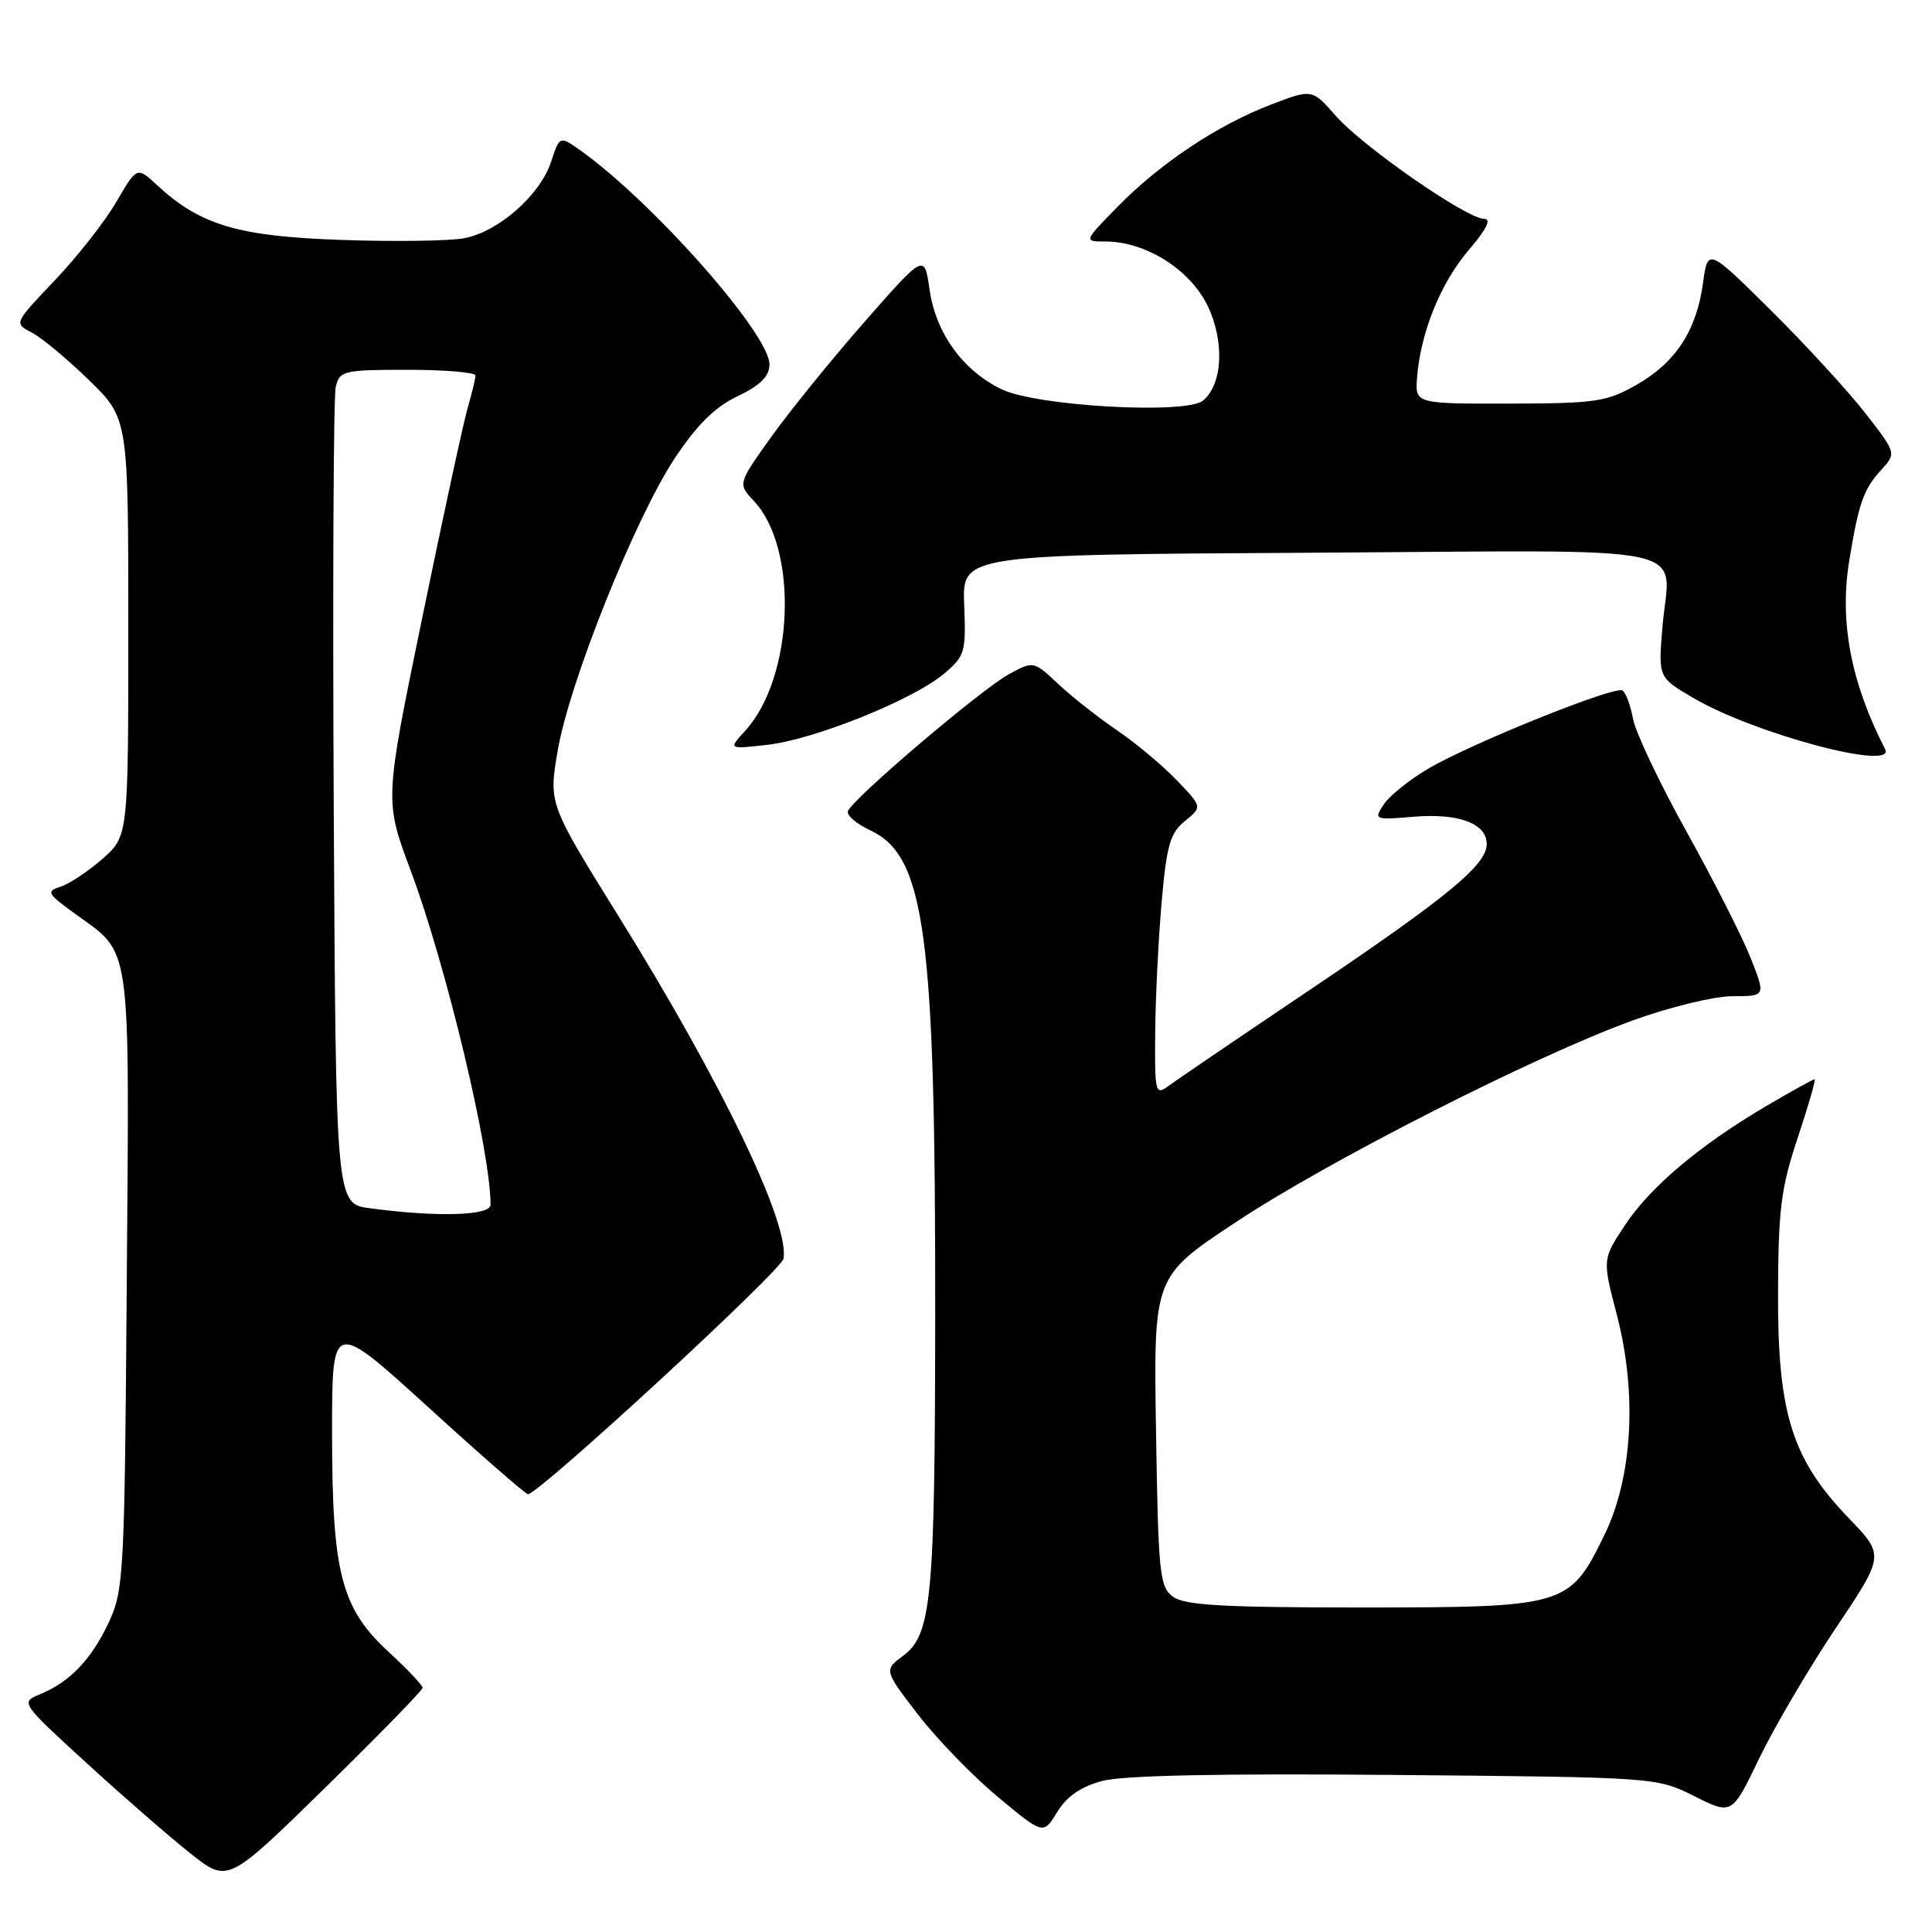 <?xml version="1.0" encoding="UTF-8" standalone="no"?>
<!DOCTYPE svg PUBLIC "-//W3C//DTD SVG 1.1//EN" "http://www.w3.org/Graphics/SVG/1.1/DTD/svg11.dtd" >
<svg xmlns="http://www.w3.org/2000/svg" xmlns:xlink="http://www.w3.org/1999/xlink" version="1.1" viewBox="0 0 256 256">
 <g >
 <path fill="currentColor"
d=" M 56.00 223.64 C 56.00 223.31 53.98 221.18 51.50 218.89 C 45.19 213.08 44.00 208.45 44.00 189.75 C 44.00 174.87 44.00 174.87 56.71 186.43 C 63.70 192.80 69.66 198.00 69.96 197.99 C 71.42 197.96 103.54 168.36 103.82 166.78 C 104.64 162.13 95.58 143.31 82.02 121.50 C 72.70 106.50 72.70 106.50 73.89 99.51 C 75.43 90.44 84.15 68.67 89.41 60.72 C 92.37 56.27 94.73 53.93 97.73 52.50 C 100.74 51.07 101.94 49.88 101.96 48.31 C 102.03 44.34 86.54 26.79 76.93 19.95 C 74.16 17.98 74.16 17.98 73.02 21.44 C 71.56 25.87 66.05 30.71 61.49 31.57 C 59.54 31.93 52.21 32.04 45.22 31.79 C 31.54 31.32 26.53 29.83 20.82 24.54 C 18.15 22.06 18.15 22.06 15.40 26.78 C 13.88 29.38 10.21 34.05 7.24 37.17 C 1.86 42.82 1.85 42.85 4.17 44.04 C 5.45 44.69 8.86 47.52 11.75 50.33 C 17.00 55.43 17.00 55.43 17.00 83.11 C 17.00 110.79 17.00 110.79 13.57 113.81 C 11.68 115.47 9.18 117.12 8.03 117.49 C 6.09 118.11 6.25 118.40 9.92 121.06 C 17.50 126.55 17.14 124.02 16.80 169.65 C 16.51 208.75 16.41 210.69 14.40 215.00 C 12.10 219.91 9.23 222.90 5.25 224.52 C 2.71 225.56 2.76 225.65 11.59 233.72 C 16.49 238.20 22.68 243.58 25.35 245.68 C 30.20 249.50 30.20 249.50 43.10 236.87 C 50.19 229.92 56.00 223.97 56.00 223.64 Z  M 146.03 235.99 C 148.79 235.25 161.62 234.98 184.82 235.19 C 219.50 235.50 219.50 235.50 224.50 238.00 C 229.50 240.50 229.50 240.50 233.10 233.00 C 235.09 228.88 239.64 221.13 243.21 215.79 C 249.72 206.09 249.72 206.09 244.98 201.17 C 237.47 193.38 235.55 187.31 235.60 171.50 C 235.63 160.27 235.98 157.45 238.21 150.75 C 239.63 146.49 240.63 143.00 240.45 143.00 C 240.26 143.00 237.43 144.57 234.17 146.48 C 225.31 151.67 218.70 157.24 215.33 162.32 C 212.32 166.86 212.32 166.86 214.23 174.18 C 216.96 184.65 216.33 195.77 212.57 203.44 C 207.97 212.85 207.50 212.99 180.44 213.00 C 162.11 213.00 156.98 212.71 155.44 211.58 C 153.65 210.27 153.48 208.60 153.18 189.67 C 152.85 169.17 152.85 169.17 163.68 161.99 C 176.02 153.81 203.25 139.97 216.35 135.21 C 221.26 133.43 227.16 132.00 229.59 132.00 C 233.97 132.00 233.97 132.00 231.98 126.96 C 230.89 124.19 227.07 116.66 223.50 110.24 C 219.93 103.82 216.73 97.08 216.39 95.27 C 216.05 93.46 215.42 91.76 214.99 91.49 C 213.95 90.85 194.96 98.49 189.24 101.86 C 186.76 103.31 184.12 105.44 183.36 106.58 C 182.01 108.62 182.09 108.66 187.35 108.22 C 193.29 107.73 197.00 109.12 197.00 111.84 C 197.00 114.60 191.85 118.84 173.61 131.13 C 164.31 137.38 155.88 143.12 154.86 143.87 C 153.09 145.18 153.00 144.86 153.07 136.87 C 153.11 132.27 153.49 124.49 153.92 119.58 C 154.58 112.00 155.05 110.38 157.01 108.79 C 159.32 106.92 159.32 106.92 155.91 103.37 C 154.03 101.41 150.47 98.44 148.00 96.76 C 145.53 95.08 142.03 92.33 140.23 90.64 C 136.96 87.57 136.96 87.57 133.73 89.31 C 130.06 91.29 112.81 105.97 112.35 107.50 C 112.18 108.05 113.50 109.17 115.27 110.00 C 122.62 113.42 123.97 123.58 123.92 175.00 C 123.88 211.88 123.43 216.59 119.68 219.39 C 117.12 221.30 117.12 221.30 121.64 227.19 C 124.13 230.42 128.89 235.33 132.21 238.09 C 138.25 243.12 138.25 243.12 140.08 240.11 C 141.33 238.05 143.20 236.75 146.03 235.99 Z  M 249.78 99.25 C 245.27 90.48 243.72 82.39 245.02 74.40 C 246.27 66.69 246.92 64.84 249.26 62.28 C 251.29 60.06 251.29 60.06 247.19 54.78 C 244.94 51.88 239.32 45.75 234.70 41.17 C 226.29 32.84 226.29 32.84 225.65 37.55 C 224.79 43.83 222.01 48.06 216.80 51.02 C 212.88 53.24 211.39 53.46 200.00 53.48 C 187.50 53.50 187.50 53.50 187.77 50.00 C 188.23 44.06 190.90 37.47 194.61 33.14 C 196.97 30.38 197.66 29.00 196.66 29.00 C 194.37 29.00 180.59 19.44 177.03 15.38 C 173.86 11.77 173.86 11.77 168.36 13.88 C 161.32 16.58 153.69 21.66 148.04 27.44 C 143.58 32.00 143.58 32.00 146.48 32.00 C 151.79 32.00 157.68 35.70 160.00 40.49 C 162.29 45.23 162.02 50.90 159.41 53.08 C 157.16 54.94 137.34 53.83 132.69 51.57 C 127.56 49.07 124.00 44.14 123.17 38.36 C 122.49 33.61 122.49 33.61 114.63 42.56 C 110.31 47.48 104.74 54.34 102.26 57.80 C 97.75 64.10 97.75 64.10 99.90 66.39 C 105.85 72.73 105.19 89.80 98.72 96.86 C 96.50 99.28 96.50 99.28 101.69 98.69 C 107.91 97.99 120.98 92.73 125.08 89.28 C 127.86 86.94 128.01 86.43 127.76 80.15 C 127.50 73.50 127.50 73.50 173.63 73.24 C 226.51 72.94 221.19 71.79 220.26 83.32 C 219.74 89.77 219.74 89.77 224.42 92.51 C 232.50 97.24 251.32 102.25 249.78 99.25 Z  M 49.00 160.10 C 44.50 159.50 44.50 159.50 44.22 106.50 C 44.07 77.35 44.19 52.49 44.49 51.25 C 45.01 49.12 45.53 49.00 54.02 49.00 C 58.96 49.00 63.00 49.34 63.00 49.76 C 63.00 50.17 62.54 52.09 61.98 54.01 C 61.42 55.93 58.71 68.43 55.96 81.80 C 50.95 106.10 50.95 106.10 54.40 115.30 C 59.12 127.92 65.00 152.51 65.00 159.63 C 65.00 161.09 57.98 161.30 49.00 160.10 Z "/>
</g>
</svg>